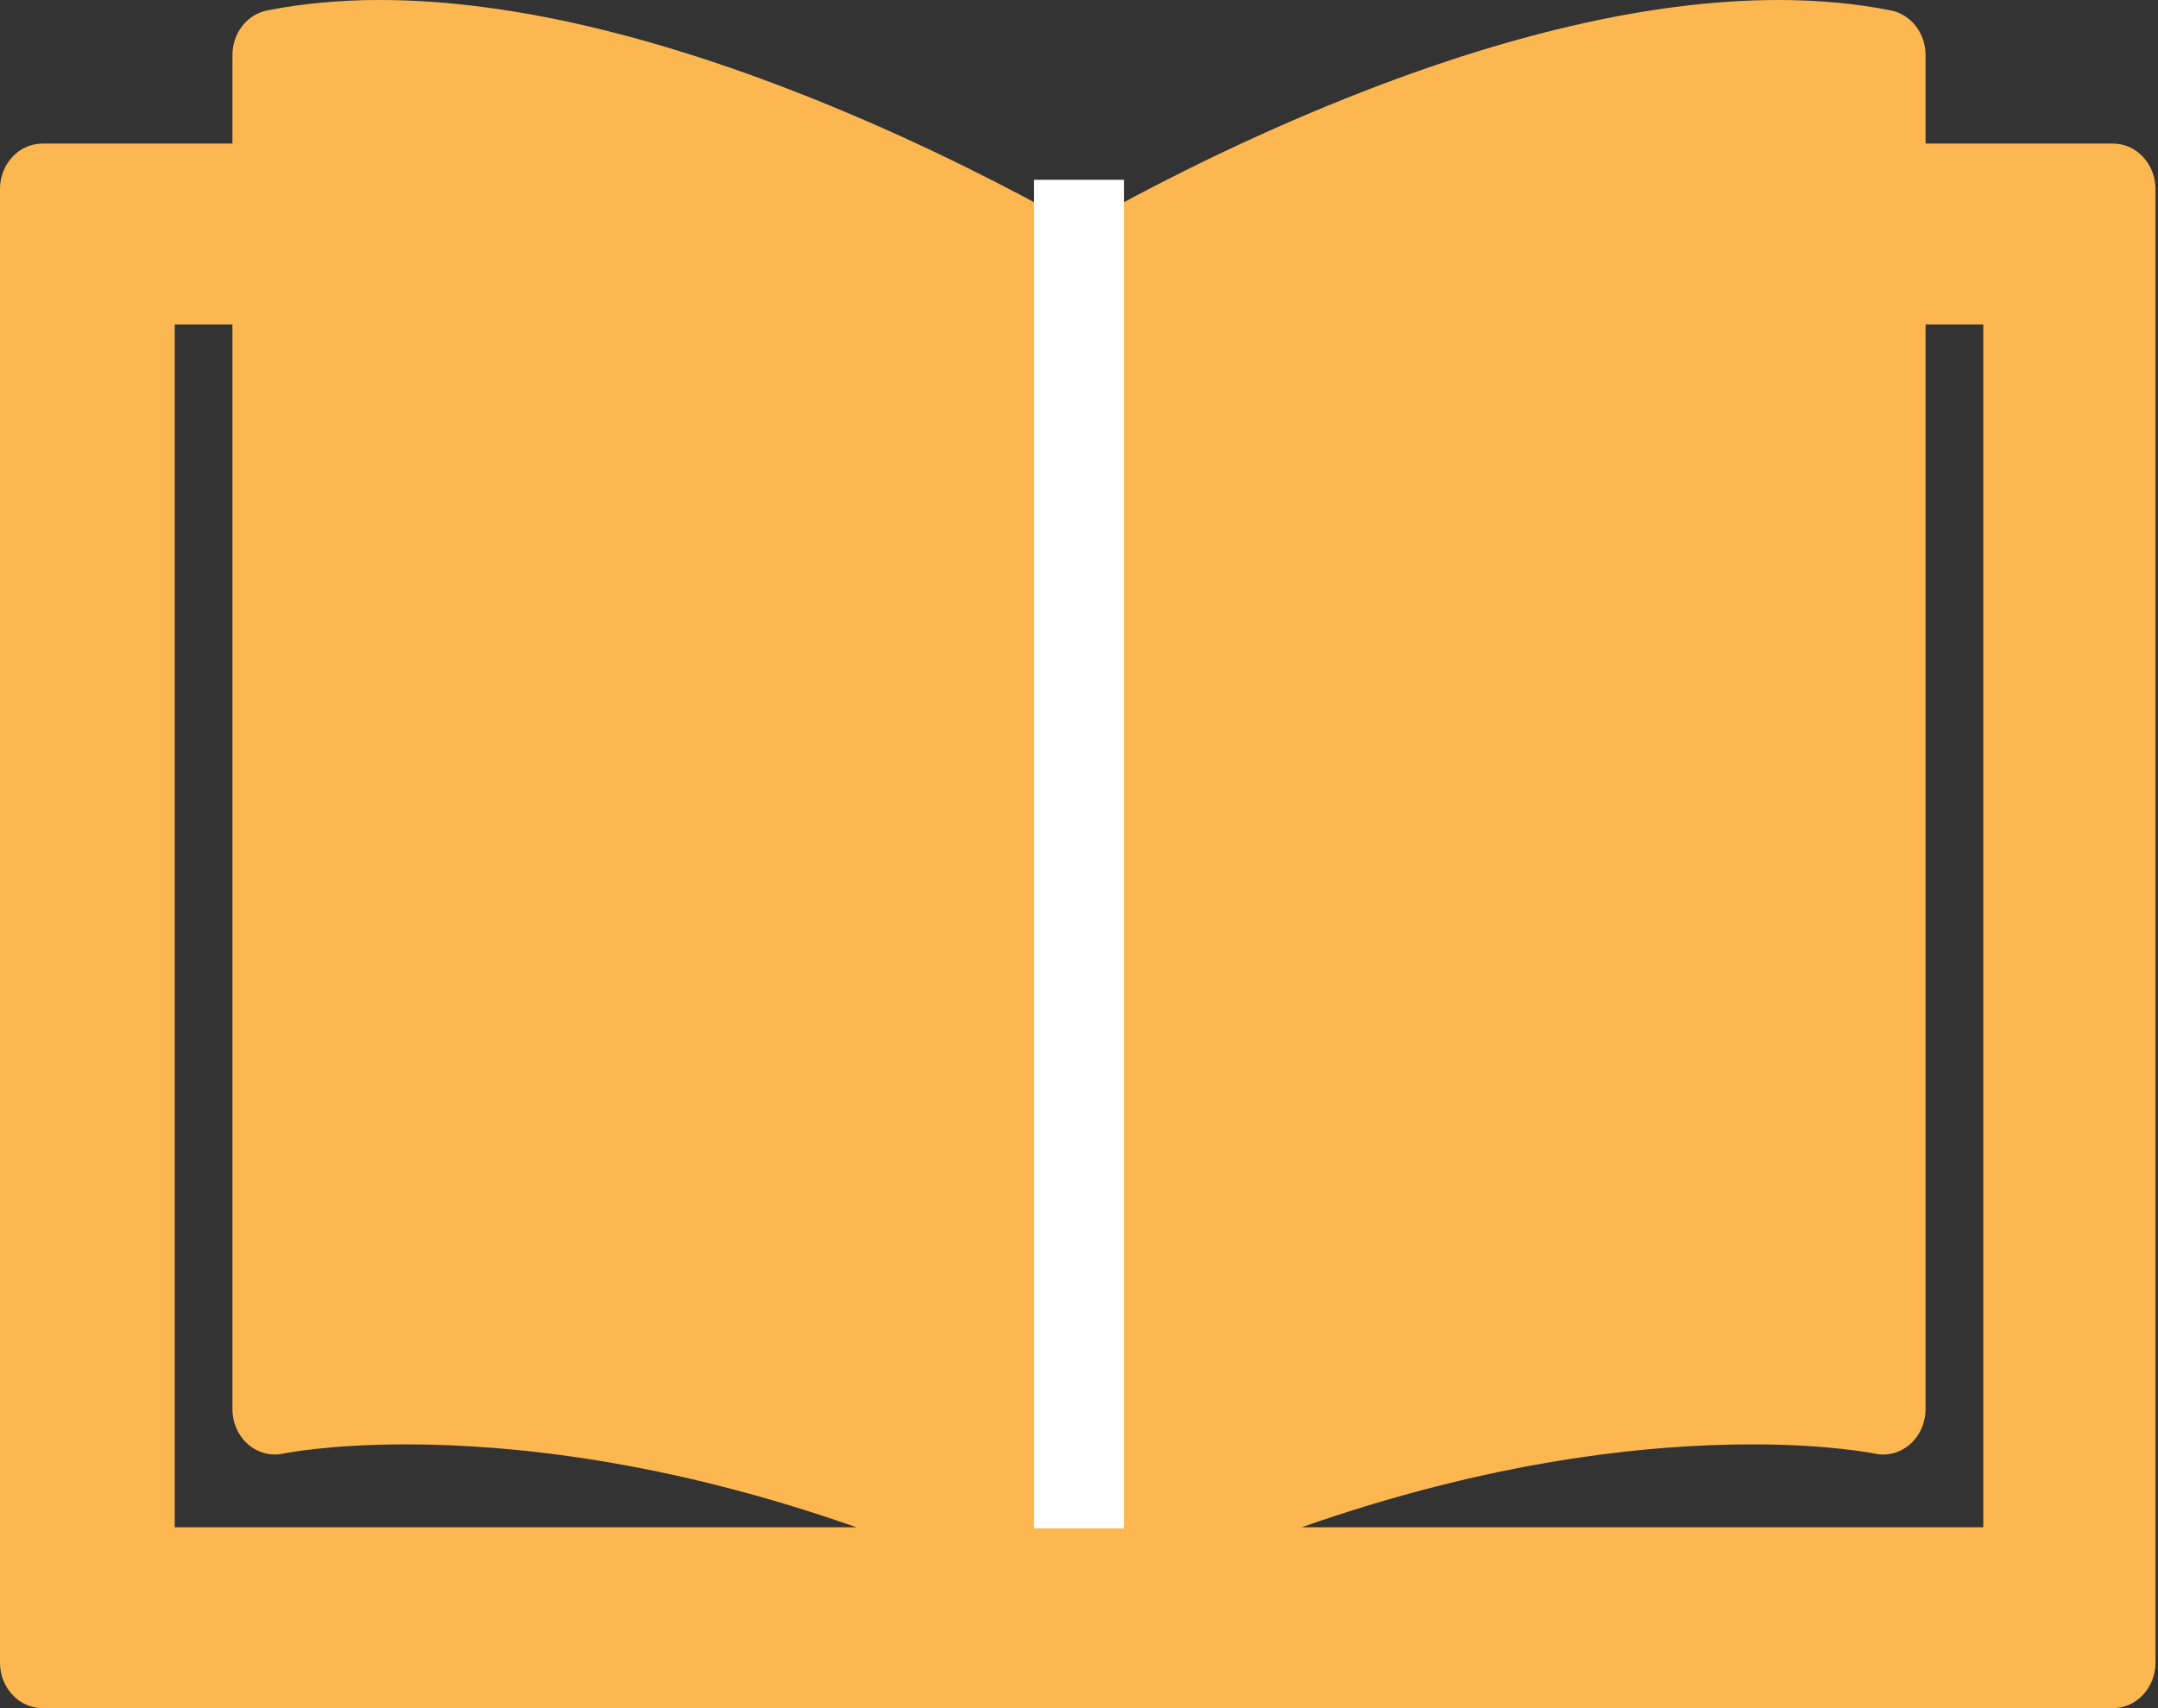 <svg width="24" height="19" viewBox="0 0 24 19" fill="none" xmlns="http://www.w3.org/2000/svg">
<rect x="0" y="0" width="24" height="19" fill="#333333" stroke="none"/>
<path d="M0.472 1.597L2.585 1.597L2.585 0.613C2.585 0.369 2.747 0.16 2.971 0.116C3.359 0.039 3.779 0 4.221 0C5.746 0 7.559 0.449 9.611 1.335C10.73 1.819 11.602 2.298 12 2.526C12.397 2.298 13.27 1.819 14.389 1.335C16.441 0.449 18.254 -4.99851e-07 19.779 -3.66534e-07C20.22 -3.27939e-07 20.641 0.039 21.029 0.116C21.253 0.16 21.415 0.369 21.415 0.613L21.415 1.597L23.5 1.597C23.76 1.597 23.972 1.823 23.972 2.103L23.972 18.494C23.972 18.773 23.76 19 23.5 19L12.002 19L12 19L11.998 19L0.472 19C0.211 19 -6.26764e-05 18.773 -6.2652e-05 18.494L-6.1219e-05 2.103C-6.11946e-05 1.823 0.211 1.597 0.472 1.597ZM22.057 3.609L21.415 3.609L21.415 15.672C21.415 15.824 21.352 15.968 21.243 16.064C21.134 16.16 20.991 16.199 20.852 16.169C20.847 16.168 20.353 16.066 19.488 16.066C18.303 16.066 16.579 16.249 14.476 16.988L22.057 16.988L22.057 3.609ZM1.943 16.988L9.524 16.988C7.421 16.249 5.697 16.066 4.512 16.066C3.647 16.066 3.153 16.168 3.149 16.169C3.01 16.198 2.867 16.16 2.757 16.064C2.648 15.968 2.585 15.824 2.585 15.673L2.585 3.609L1.943 3.609L1.943 16.988Z" fill="#FDB751"/>
<path d="M12 2V17" stroke="white"/>
</svg>
